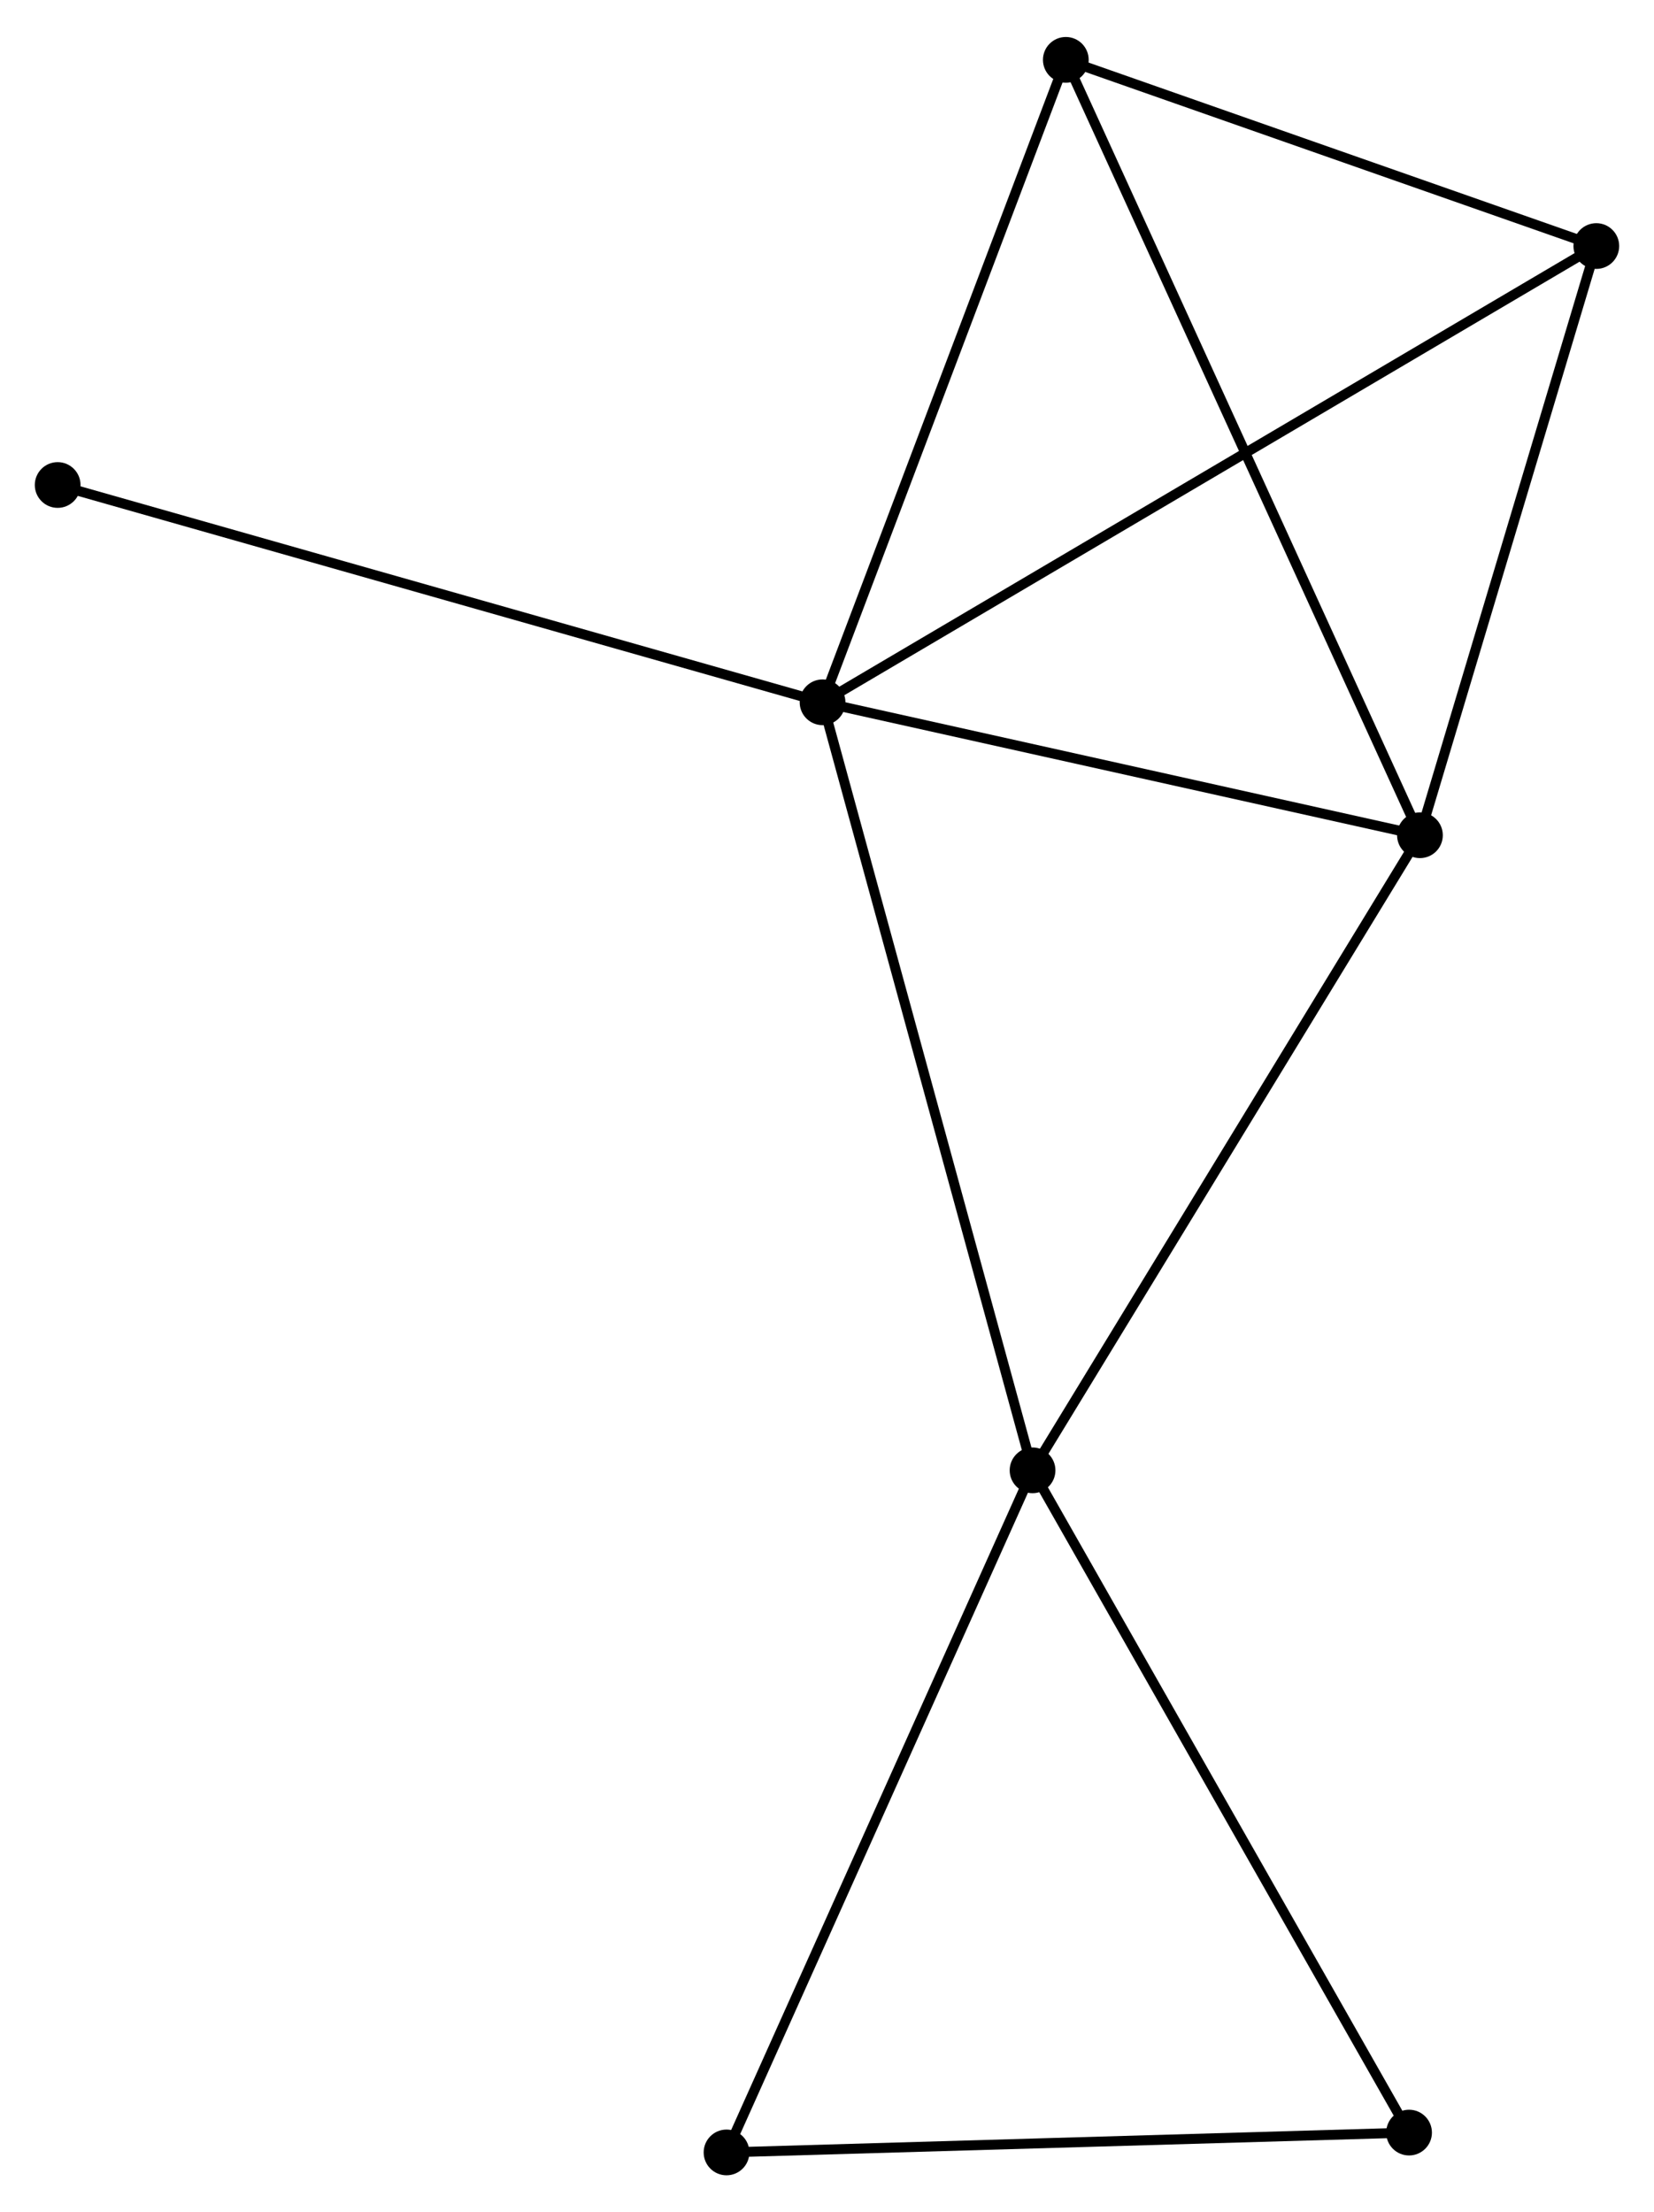 <?xml version="1.0" encoding="UTF-8" standalone="no"?>
<!DOCTYPE svg PUBLIC "-//W3C//DTD SVG 1.1//EN"
 "http://www.w3.org/Graphics/SVG/1.1/DTD/svg11.dtd">
<!-- Generated by graphviz version 2.36.0 (20140111.2315)
 -->
<!-- Title: %3 Pages: 1 -->
<svg width="166pt" height="222pt"
 viewBox="0.00 0.00 166.35 222.03" xmlns="http://www.w3.org/2000/svg" xmlns:xlink="http://www.w3.org/1999/xlink">
<g id="graph0" class="graph" transform="scale(1 1) rotate(0) translate(4 218.034)">
<title>%3</title>
<!-- 0 -->
<g id="node1" class="node"><title>0</title>
<ellipse fill="black" stroke="black" cx="78.728" cy="-147.629" rx="1.8" ry="1.8"/>
</g>
<!-- 1 -->
<g id="node2" class="node"><title>1</title>
<ellipse fill="black" stroke="black" cx="138.81" cy="-134.259" rx="1.8" ry="1.8"/>
</g>
<!-- 0&#45;&#45;1 -->
<g id="edge1" class="edge"><title>0&#45;&#45;1</title>
<path fill="none" stroke="black" d="M80.727,-147.184C89.849,-145.154 127.478,-136.78 136.742,-134.719"/>
</g>
<!-- 2 -->
<g id="node3" class="node"><title>2</title>
<ellipse fill="black" stroke="black" cx="99.848" cy="-70.393" rx="1.8" ry="1.8"/>
</g>
<!-- 0&#45;&#45;2 -->
<g id="edge2" class="edge"><title>0&#45;&#45;2</title>
<path fill="none" stroke="black" d="M79.25,-145.719C82.172,-135.034 96.47,-82.746 99.344,-72.236"/>
</g>
<!-- 3 -->
<g id="node4" class="node"><title>3</title>
<ellipse fill="black" stroke="black" cx="103.194" cy="-212.234" rx="1.8" ry="1.8"/>
</g>
<!-- 0&#45;&#45;3 -->
<g id="edge3" class="edge"><title>0&#45;&#45;3</title>
<path fill="none" stroke="black" d="M79.434,-149.492C83.006,-158.927 99.062,-201.324 102.531,-210.485"/>
</g>
<!-- 4 -->
<g id="node5" class="node"><title>4</title>
<ellipse fill="black" stroke="black" cx="156.548" cy="-193.51" rx="1.8" ry="1.8"/>
</g>
<!-- 0&#45;&#45;4 -->
<g id="edge4" class="edge"><title>0&#45;&#45;4</title>
<path fill="none" stroke="black" d="M80.353,-148.587C90.481,-154.558 144.83,-186.601 154.932,-192.557"/>
</g>
<!-- 7 -->
<g id="node6" class="node"><title>7</title>
<ellipse fill="black" stroke="black" cx="1.8" cy="-169.48" rx="1.8" ry="1.8"/>
</g>
<!-- 0&#45;&#45;7 -->
<g id="edge5" class="edge"><title>0&#45;&#45;7</title>
<path fill="none" stroke="black" d="M76.826,-148.169C66.183,-151.192 14.104,-165.985 3.635,-168.959"/>
</g>
<!-- 1&#45;&#45;2 -->
<g id="edge6" class="edge"><title>1&#45;&#45;2</title>
<path fill="none" stroke="black" d="M137.847,-132.68C132.504,-123.921 106.537,-81.357 100.92,-72.151"/>
</g>
<!-- 1&#45;&#45;3 -->
<g id="edge7" class="edge"><title>1&#45;&#45;3</title>
<path fill="none" stroke="black" d="M137.93,-136.186C133.002,-146.974 108.89,-199.762 104.043,-210.374"/>
</g>
<!-- 1&#45;&#45;4 -->
<g id="edge8" class="edge"><title>1&#45;&#45;4</title>
<path fill="none" stroke="black" d="M139.401,-136.23C142.094,-145.226 153.203,-182.334 155.938,-191.471"/>
</g>
<!-- 5 -->
<g id="node7" class="node"><title>5</title>
<ellipse fill="black" stroke="black" cx="69.07" cy="-1.8" rx="1.8" ry="1.8"/>
</g>
<!-- 2&#45;&#45;5 -->
<g id="edge9" class="edge"><title>2&#45;&#45;5</title>
<path fill="none" stroke="black" d="M99.087,-68.698C94.866,-59.29 74.353,-13.576 69.917,-3.688"/>
</g>
<!-- 6 -->
<g id="node8" class="node"><title>6</title>
<ellipse fill="black" stroke="black" cx="137.715" cy="-3.795" rx="1.8" ry="1.8"/>
</g>
<!-- 2&#45;&#45;6 -->
<g id="edge10" class="edge"><title>2&#45;&#45;6</title>
<path fill="none" stroke="black" d="M100.784,-68.747C105.977,-59.613 131.215,-15.228 136.673,-5.628"/>
</g>
<!-- 3&#45;&#45;4 -->
<g id="edge11" class="edge"><title>3&#45;&#45;4</title>
<path fill="none" stroke="black" d="M104.969,-211.611C113.07,-208.768 146.485,-197.042 154.712,-194.155"/>
</g>
<!-- 5&#45;&#45;6 -->
<g id="edge12" class="edge"><title>5&#45;&#45;6</title>
<path fill="none" stroke="black" d="M71.05,-1.858C81.074,-2.149 126.123,-3.458 135.857,-3.741"/>
</g>
</g>
</svg>
